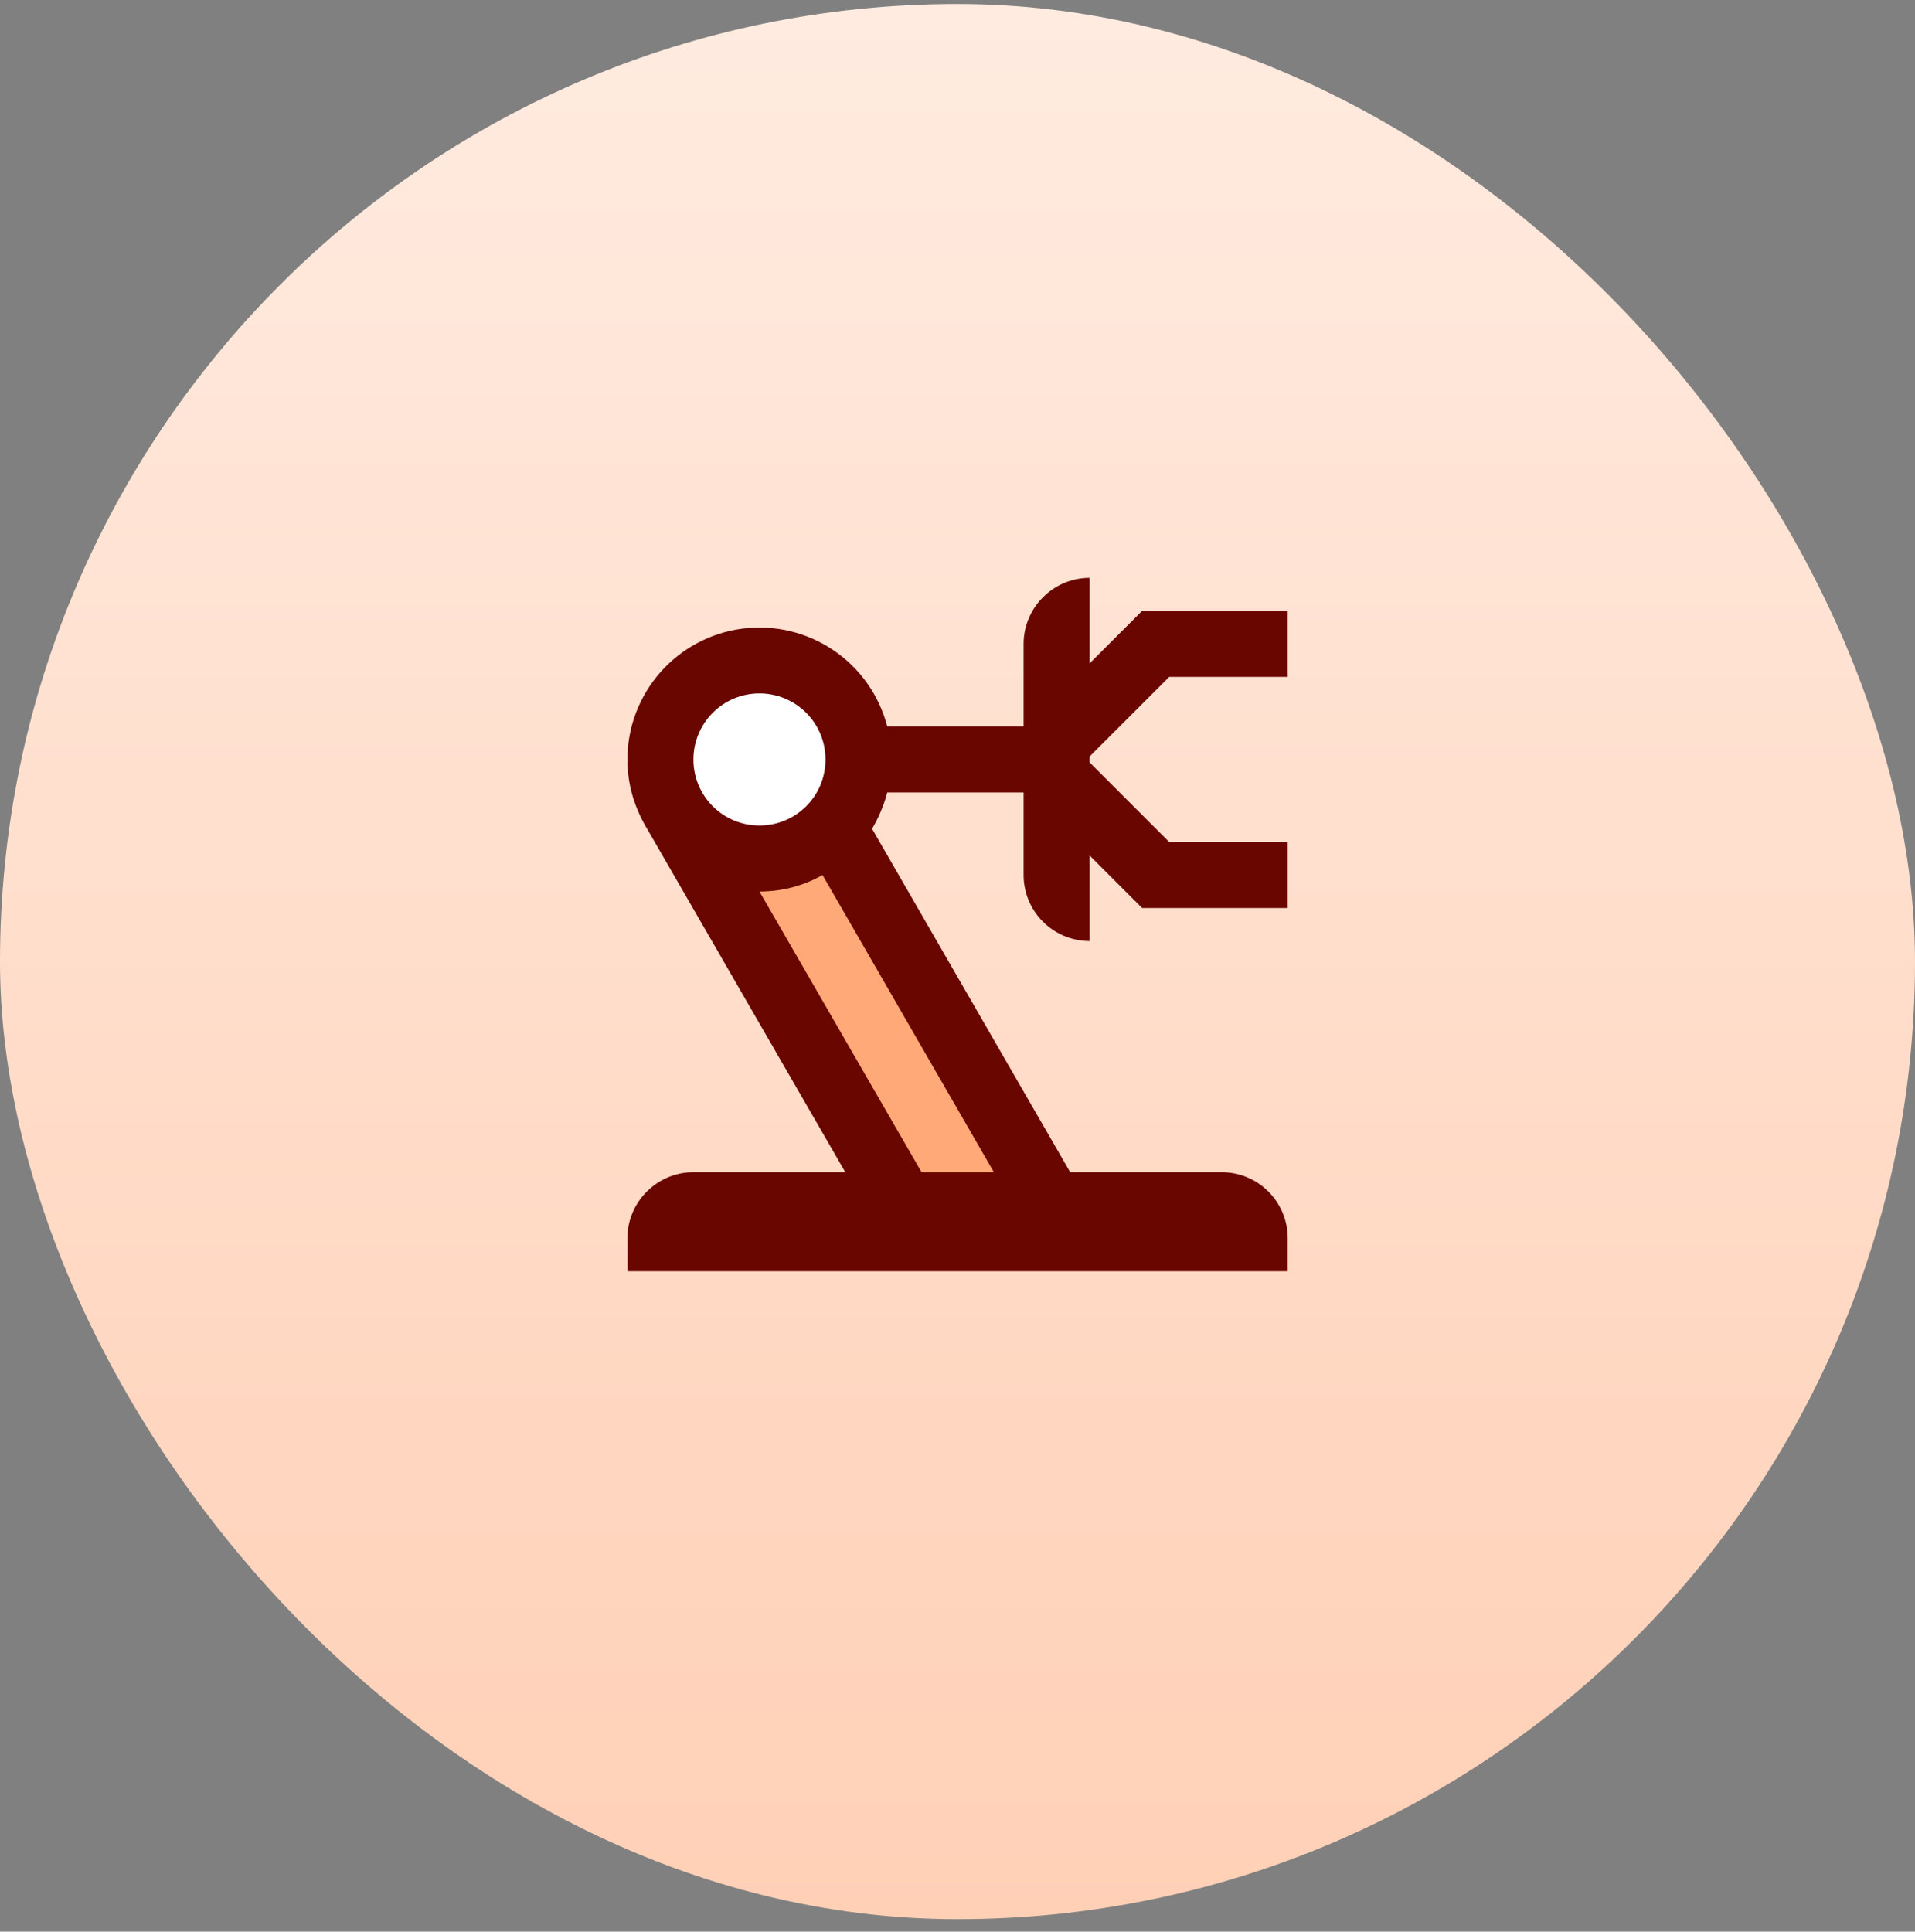 <svg width="116" height="117" viewBox="0 0 116 117" fill="none" xmlns="http://www.w3.org/2000/svg">
<rect x="0" y="0" width="116" height="117" fill="#808080" stroke="none"/>
<rect y="0.242" width="116" height="116" rx="58" fill="url(#paint0_linear_9132_8548)"/>
<path d="M51 50L43 53L54 73H64L51 50Z" fill="#FFA979"/>
<circle cx="46" cy="47" r="6" fill="white"/>
<path d="M42.004 71H51.204L39.244 50.28C38.464 49 38.004 47.58 38.004 46C38.006 44.055 38.716 42.177 40.003 40.718C41.29 39.258 43.064 38.318 44.994 38.073C46.924 37.828 48.877 38.294 50.487 39.385C52.098 40.476 53.256 42.117 53.744 44H62.004V39C62.004 36.8 63.804 35 66.004 35V40.18L69.184 37H78.004V41H70.824L66.004 45.82V46.18L70.824 51H78.004V55H69.184L66.004 51.82V57C64.943 57 63.926 56.579 63.175 55.828C62.425 55.078 62.004 54.061 62.004 53V48H53.744C53.544 48.78 53.224 49.52 52.824 50.2L64.824 71H74.004C75.065 71 76.082 71.421 76.832 72.172C77.582 72.922 78.004 73.939 78.004 75V77H38.004V75C38.004 72.8 39.804 71 42.004 71ZM49.824 53C48.704 53.64 47.404 54 46.004 54L55.824 71H60.204L49.824 53ZM46.004 42C44.943 42 43.926 42.421 43.175 43.172C42.425 43.922 42.004 44.939 42.004 46C42.004 48.22 43.784 50 46.004 50C48.224 50 50.004 48.22 50.004 46C50.004 44.939 49.583 43.922 48.832 43.172C48.082 42.421 47.065 42 46.004 42Z" fill="#6A0600"/>
<mask id="path-5-inside-1_9132_8548" fill="white">
<rect x="35" y="71" width="45" height="12" rx="2"/>
</mask>
<rect x="35" y="71" width="45" height="12" rx="2" fill="#FFA979" stroke="#6A0600" stroke-width="6" mask="url(#path-5-inside-1_9132_8548)"/>
<defs>
<linearGradient id="paint0_linear_9132_8548" x1="58" y1="0.242" x2="58" y2="116.242" gradientUnits="userSpaceOnUse">
<stop stop-color="#FFEBE0"/>
<stop offset="1" stop-color="#FFD0B6"/>
</linearGradient>
</defs>
</svg>
